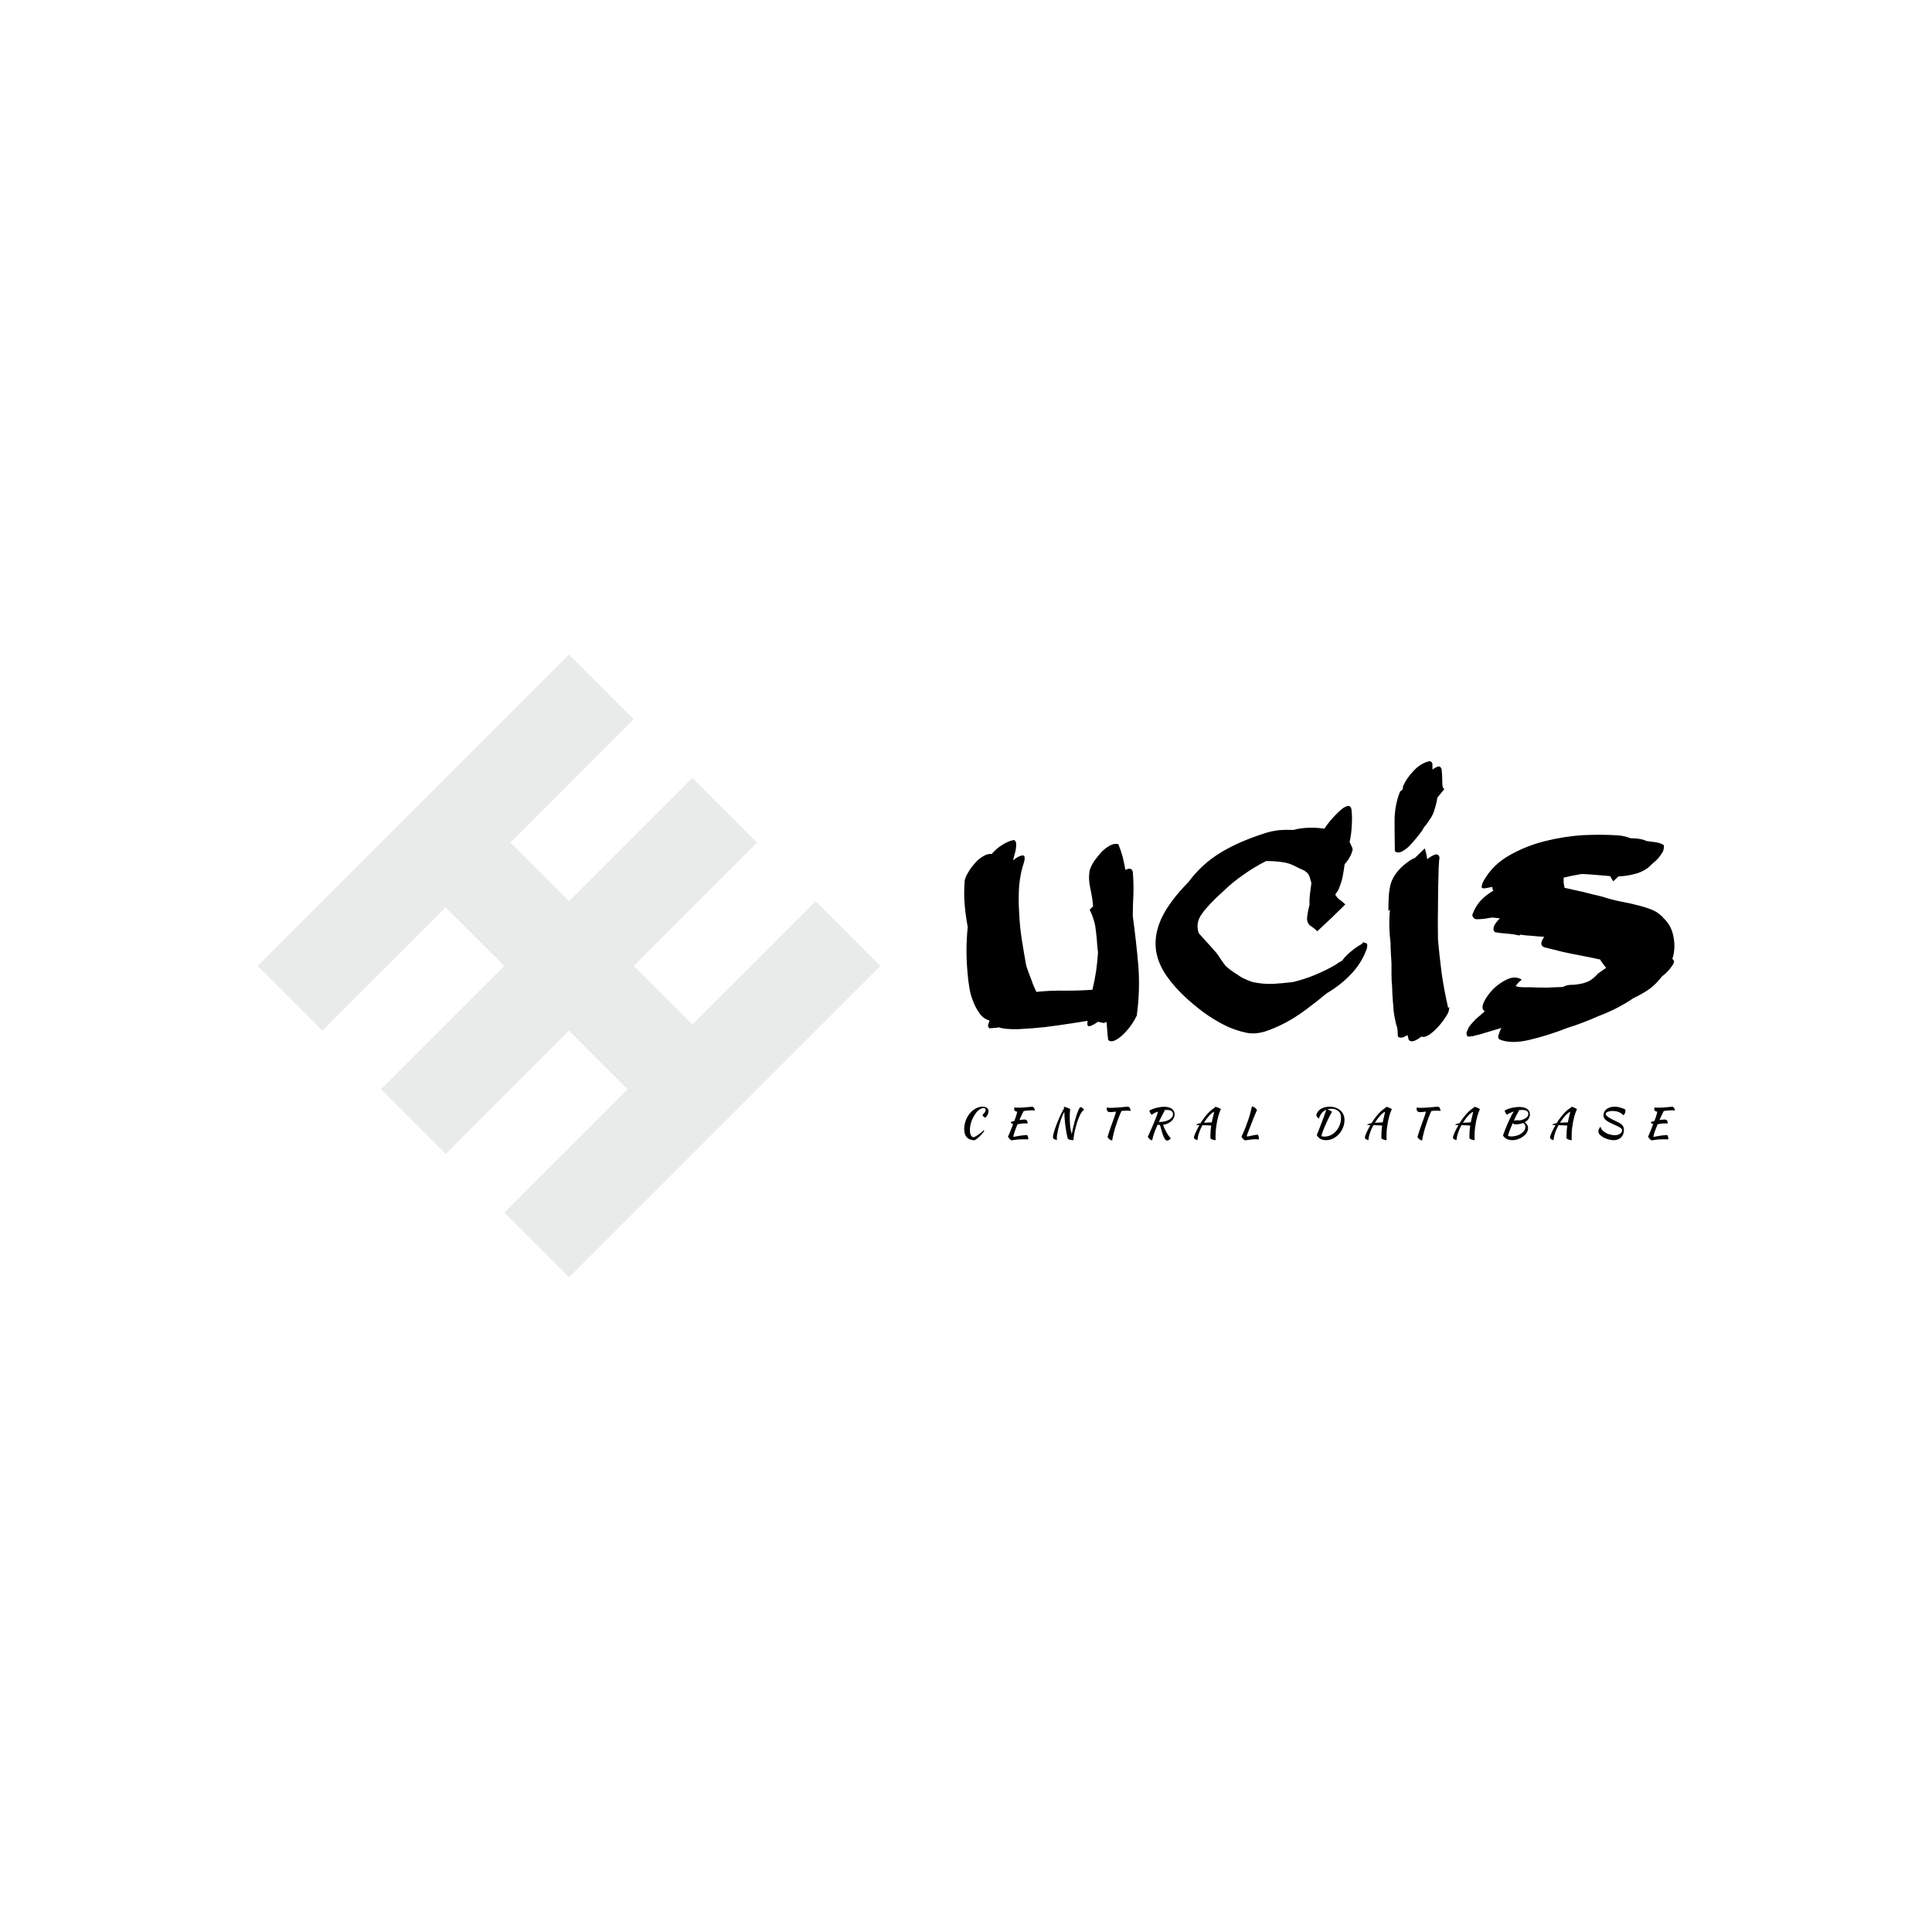 <svg data-v-fde0c5aa="" xmlns="http://www.w3.org/2000/svg" viewBox="0 0 300 300" class="iconLeftSlogan"><!----><defs data-v-fde0c5aa=""><!----></defs><rect data-v-fde0c5aa="" fill="transparent" x="0" y="0" width="300px" height="300px" class="logo-background-square"></rect><defs data-v-fde0c5aa=""><!----></defs><g data-v-fde0c5aa="" id="8de02a13-db79-4bb6-832b-48c35b73fb9e" fill="#000000" transform="matrix(4.782,0,0,4.782,147.591,109.12)"><path d="M4.52 6.72L4.63 6.61L4.63 6.61Q4.61 6.34 4.54 6.03L4.54 6.03L4.54 6.03Q4.47 5.71 4.52 5.45L4.52 5.45L4.52 5.42L4.54 5.40L4.54 5.40Q4.54 5.38 4.55 5.36L4.55 5.36L4.55 5.36Q4.59 5.25 4.69 5.11L4.69 5.11L4.69 5.11Q4.79 4.97 4.91 4.84L4.91 4.84L4.91 4.84Q5.03 4.72 5.17 4.64L5.17 4.64L5.17 4.64Q5.31 4.56 5.45 4.59L5.45 4.59L5.45 4.59Q5.53 4.79 5.59 5.00L5.59 5.00L5.59 5.00Q5.64 5.21 5.68 5.43L5.68 5.43L5.68 5.43Q5.75 5.39 5.81 5.39L5.81 5.39L5.81 5.39Q5.88 5.39 5.91 5.46L5.91 5.46L5.92 5.45L5.92 5.45Q5.92 5.46 5.91 5.46L5.91 5.46L5.91 5.46Q5.91 5.46 5.91 5.47L5.91 5.47L5.92 5.49L5.92 5.49Q5.95 5.85 5.94 6.21L5.94 6.21L5.94 6.21Q5.92 6.57 5.92 6.93L5.92 6.93L5.92 6.93Q6.03 7.74 6.10 8.54L6.10 8.54L6.10 8.54Q6.16 9.34 6.05 10.15L6.05 10.15L6.05 10.16L6.05 10.18L6.05 10.18Q6.03 10.18 6.03 10.19L6.03 10.19L6.03 10.19Q5.99 10.29 5.88 10.45L5.88 10.45L5.88 10.45Q5.77 10.61 5.63 10.75L5.63 10.75L5.63 10.75Q5.49 10.89 5.35 10.96L5.35 10.96L5.35 10.96Q5.21 11.03 5.12 10.95L5.12 10.95L5.12 10.95Q5.10 10.79 5.09 10.65L5.09 10.65L5.09 10.65Q5.08 10.51 5.07 10.37L5.07 10.37L5.07 10.37Q5.04 10.37 5.03 10.38L5.03 10.38L5.03 10.38Q5.01 10.39 5.00 10.39L5.00 10.39L4.98 10.40L4.98 10.40Q4.84 10.37 4.79 10.36L4.79 10.36L4.79 10.36Q4.63 10.47 4.53 10.50L4.53 10.50L4.53 10.50Q4.42 10.53 4.45 10.35L4.45 10.35L4.45 10.33L4.45 10.33Q4.33 10.35 3.94 10.41L3.94 10.41L3.94 10.41Q3.56 10.47 3.09 10.53L3.09 10.53L3.09 10.53Q2.63 10.58 2.20 10.60L2.20 10.60L2.20 10.60Q1.76 10.61 1.57 10.54L1.57 10.54L1.57 10.54Q1.50 10.56 1.41 10.56L1.41 10.56L1.41 10.56Q1.33 10.57 1.26 10.57L1.26 10.57L1.26 10.57Q1.20 10.51 1.23 10.43L1.23 10.43L1.23 10.43Q1.25 10.40 1.25 10.37L1.25 10.37L1.25 10.37Q1.26 10.35 1.27 10.32L1.27 10.32L1.27 10.32Q1.06 10.26 0.94 10.08L0.94 10.08L0.94 10.08Q0.81 9.90 0.73 9.68L0.73 9.68L0.73 9.68Q0.64 9.46 0.61 9.23L0.61 9.23L0.61 9.23Q0.57 9.00 0.56 8.83L0.56 8.83L0.56 8.83Q0.48 8.06 0.56 7.28L0.56 7.28L0.56 7.28Q0.49 6.92 0.46 6.55L0.46 6.55L0.46 6.55Q0.43 6.19 0.46 5.80L0.46 5.80L0.46 5.78L0.46 5.78Q0.46 5.75 0.47 5.74L0.47 5.74L0.47 5.74Q0.48 5.73 0.48 5.70L0.48 5.70L0.48 5.70Q0.52 5.59 0.61 5.45L0.61 5.45L0.61 5.45Q0.70 5.31 0.82 5.18L0.82 5.18L0.82 5.18Q0.94 5.05 1.07 4.98L1.07 4.98L1.07 4.98Q1.20 4.90 1.34 4.91L1.34 4.91L1.34 4.91Q1.58 4.63 1.93 4.49L1.93 4.49L1.93 4.49Q2.00 4.47 2.05 4.46L2.05 4.46L2.05 4.46Q2.10 4.45 2.13 4.55L2.13 4.55L2.13 4.55Q2.14 4.68 2.11 4.82L2.11 4.82L2.11 4.82Q2.07 4.97 2.03 5.12L2.03 5.12L2.03 5.12Q2.20 4.98 2.32 4.96L2.32 4.96L2.32 4.96Q2.45 4.93 2.39 5.17L2.39 5.17L2.39 5.17Q2.27 5.52 2.23 5.94L2.23 5.94L2.23 5.94Q2.20 6.37 2.23 6.82L2.23 6.82L2.23 6.82Q2.25 7.28 2.32 7.72L2.32 7.72L2.32 7.72Q2.39 8.16 2.46 8.54L2.46 8.54L2.46 8.54Q2.46 8.54 2.49 8.63L2.49 8.63L2.49 8.63Q2.52 8.72 2.57 8.85L2.57 8.85L2.57 8.85Q2.62 8.97 2.67 9.12L2.67 9.12L2.67 9.12Q2.73 9.27 2.79 9.39L2.79 9.39L2.79 9.39Q3.23 9.34 3.72 9.35L3.72 9.35L3.72 9.35Q4.20 9.35 4.61 9.32L4.61 9.32L4.61 9.32Q4.68 9.02 4.73 8.71L4.73 8.71L4.73 8.71Q4.77 8.41 4.79 8.11L4.79 8.11L4.79 8.11Q4.76 7.88 4.75 7.67L4.75 7.67L4.75 7.67Q4.73 7.45 4.70 7.25L4.70 7.25L4.70 7.25Q4.68 7.13 4.63 6.99L4.63 6.99L4.63 6.99Q4.59 6.86 4.52 6.72L4.52 6.72ZM9.81 9.07L9.81 9.07L9.81 9.07Q10.14 9.14 10.46 9.13L10.46 9.13L10.46 9.13Q10.79 9.11 11.12 9.07L11.12 9.07L11.12 9.07Q11.83 8.90 12.50 8.51L12.50 8.51L12.50 8.51Q12.54 8.48 12.59 8.45L12.59 8.45L12.59 8.45Q12.64 8.41 12.70 8.39L12.70 8.39L12.70 8.39Q12.75 8.33 12.77 8.31L12.77 8.31L12.77 8.31Q12.78 8.29 12.80 8.27L12.80 8.27L12.80 8.27Q12.81 8.26 12.84 8.23L12.84 8.23L12.84 8.23Q12.87 8.20 12.92 8.15L12.92 8.15L12.92 8.15Q12.96 8.11 13.10 8.00L13.10 8.00L13.10 8.00Q13.23 7.90 13.36 7.83L13.36 7.83L13.41 7.77L13.44 7.80L13.44 7.80Q13.57 7.78 13.52 7.98L13.52 7.98L13.52 7.98Q13.36 8.44 13.01 8.81L13.01 8.81L13.01 8.81Q12.67 9.17 12.21 9.44L12.21 9.44L12.21 9.44Q11.90 9.70 11.55 9.96L11.55 9.96L11.55 9.96Q11.20 10.22 10.86 10.40L10.86 10.40L10.86 10.40Q10.51 10.58 10.20 10.68L10.20 10.68L10.20 10.68Q9.88 10.77 9.63 10.72L9.63 10.72L9.63 10.72Q9.23 10.64 8.88 10.46L8.88 10.46L8.88 10.46Q8.53 10.28 8.20 10.04L8.20 10.04L8.20 10.04Q7.50 9.51 7.12 9.01L7.12 9.01L7.12 9.01Q6.73 8.51 6.67 8.01L6.67 8.01L6.67 8.01Q6.61 7.50 6.87 6.96L6.87 6.96L6.87 6.96Q7.13 6.43 7.73 5.82L7.73 5.82L7.73 5.82Q8.15 5.25 8.75 4.88L8.75 4.88L8.75 4.88Q9.35 4.51 10.23 4.23L10.23 4.23L10.23 4.23Q10.42 4.17 10.65 4.14L10.65 4.14L10.65 4.14Q10.89 4.12 11.14 4.13L11.14 4.13L11.14 4.13Q11.35 4.07 11.62 4.06L11.62 4.06L11.62 4.06Q11.89 4.05 12.14 4.09L12.14 4.09L12.14 4.09Q12.21 3.98 12.35 3.81L12.35 3.81L12.35 3.81Q12.49 3.65 12.62 3.53L12.62 3.53L12.62 3.53Q12.75 3.40 12.87 3.36L12.87 3.36L12.87 3.36Q12.99 3.32 13.02 3.46L13.02 3.46L13.02 3.46Q13.05 3.72 13.03 3.99L13.03 3.99L13.03 3.99Q13.02 4.26 12.96 4.52L12.96 4.52L12.96 4.52Q12.99 4.59 13.02 4.65L13.02 4.65L13.02 4.65Q13.05 4.70 13.06 4.77L13.06 4.77L13.06 4.77Q12.99 5.04 12.80 5.24L12.80 5.24L12.80 5.24Q12.77 5.46 12.73 5.67L12.73 5.67L12.73 5.67Q12.68 5.88 12.59 6.09L12.59 6.09L12.50 6.22L12.50 6.24L12.50 6.24Q12.57 6.36 12.66 6.41L12.66 6.41L12.66 6.41Q12.74 6.47 12.82 6.55L12.82 6.55L12.82 6.55Q12.59 6.78 12.37 6.99L12.37 6.99L12.37 6.99Q12.15 7.20 11.91 7.42L11.91 7.42L11.91 7.42Q11.83 7.34 11.73 7.27L11.73 7.27L11.73 7.27Q11.62 7.21 11.59 7.10L11.59 7.10L11.59 7.10Q11.55 6.99 11.66 6.55L11.66 6.55L11.66 6.55Q11.65 6.41 11.67 6.23L11.67 6.23L11.67 6.23Q11.69 6.05 11.72 5.85L11.72 5.85L11.72 5.85Q11.69 5.77 11.67 5.68L11.67 5.68L11.67 5.68Q11.65 5.60 11.59 5.53L11.59 5.53L11.59 5.53Q11.56 5.50 11.54 5.49L11.54 5.49L11.54 5.49Q11.52 5.47 11.49 5.45L11.49 5.45L11.49 5.45Q11.33 5.38 11.17 5.30L11.17 5.30L11.17 5.30Q11.02 5.22 10.86 5.19L10.86 5.19L10.86 5.19Q10.60 5.14 10.25 5.14L10.25 5.14L10.25 5.14Q9.87 5.33 9.52 5.58L9.52 5.58L9.52 5.58Q9.17 5.82 8.88 6.10L8.88 6.10L8.88 6.10Q8.36 6.57 8.16 6.86L8.16 6.86L8.16 6.86Q7.95 7.15 8.06 7.48L8.06 7.48L8.06 7.48Q8.18 7.62 8.32 7.77L8.32 7.77L8.32 7.77Q8.46 7.92 8.64 8.13L8.64 8.13L8.64 8.13Q8.71 8.22 8.77 8.32L8.77 8.32L8.77 8.32Q8.83 8.41 8.92 8.53L8.92 8.53L8.92 8.53Q9.07 8.68 9.32 8.83L9.32 8.83L9.32 8.83Q9.44 8.92 9.56 8.97L9.56 8.97L9.56 8.97Q9.69 9.03 9.81 9.07ZM14.29 7.81L14.29 7.81L14.29 7.81Q14.22 7.25 14.27 6.72L14.27 6.72L14.22 6.76L14.22 6.76Q14.22 6.52 14.23 6.32L14.23 6.32L14.23 6.32Q14.24 6.12 14.28 5.94L14.28 5.94L14.28 5.94Q14.32 5.77 14.42 5.61L14.42 5.61L14.42 5.61Q14.52 5.45 14.71 5.28L14.71 5.28L14.71 5.28Q14.78 5.22 14.88 5.15L14.88 5.15L14.88 5.15Q14.97 5.08 15.08 5.04L15.08 5.04L15.40 4.73L15.40 4.73Q15.43 4.82 15.45 4.91L15.45 4.91L15.45 4.91Q15.47 5.00 15.48 5.08L15.48 5.08L15.48 5.08Q15.62 4.97 15.74 4.93L15.74 4.93L15.74 4.93Q15.85 4.90 15.88 5.03L15.88 5.03L15.88 5.03Q15.86 5.14 15.86 5.24L15.86 5.24L15.86 5.24Q15.85 5.35 15.85 5.46L15.85 5.46L15.85 5.46Q15.83 6.02 15.83 6.58L15.83 6.58L15.83 6.58Q15.82 7.14 15.83 7.70L15.83 7.70L15.83 7.70Q15.88 8.25 15.95 8.79L15.95 8.79L15.95 8.79Q16.03 9.34 16.16 9.91L16.16 9.91L16.16 9.91Q16.17 9.91 16.20 9.88L16.20 9.88L16.20 9.88Q16.20 9.91 16.19 9.95L16.19 9.95L16.19 9.95Q16.18 9.98 16.18 10.01L16.18 10.01L16.18 10.01Q16.16 10.09 16.05 10.25L16.05 10.25L16.05 10.25Q15.95 10.40 15.81 10.55L15.81 10.55L15.81 10.55Q15.67 10.70 15.53 10.79L15.53 10.79L15.53 10.79Q15.39 10.88 15.29 10.84L15.29 10.84L15.29 10.84Q15.18 10.93 15.06 10.98L15.06 10.98L15.06 10.98Q14.95 11.02 14.88 10.95L14.88 10.95L14.88 10.95Q14.87 10.91 14.86 10.87L14.86 10.87L14.86 10.87Q14.85 10.84 14.84 10.79L14.84 10.79L14.84 10.79Q14.63 10.93 14.53 10.84L14.53 10.84L14.53 10.84Q14.52 10.77 14.52 10.68L14.52 10.68L14.52 10.68Q14.52 10.61 14.50 10.53L14.50 10.53L14.50 10.53Q14.46 10.43 14.43 10.25L14.43 10.25L14.43 10.25Q14.39 10.07 14.38 9.86L14.38 9.86L14.38 9.86Q14.36 9.66 14.35 9.48L14.35 9.48L14.35 9.48Q14.34 9.30 14.34 9.21L14.34 9.21L14.34 9.21Q14.32 9.02 14.32 8.83L14.32 8.83L14.32 8.83Q14.32 8.65 14.32 8.46L14.32 8.46L14.32 8.46Q14.31 8.30 14.30 8.13L14.30 8.13L14.30 8.13Q14.29 7.97 14.29 7.81ZM14.60 2.88L14.67 2.83L14.67 2.83Q14.69 2.80 14.69 2.77L14.69 2.77L14.69 2.77Q14.69 2.73 14.70 2.70L14.70 2.70L14.70 2.70Q14.81 2.45 15.04 2.21L15.04 2.21L15.04 2.21Q15.26 1.97 15.54 1.90L15.54 1.90L15.57 1.90L15.57 1.90Q15.64 1.92 15.65 1.99L15.65 1.99L15.65 2.17L15.65 2.17Q15.76 2.09 15.84 2.07L15.84 2.07L15.84 2.07Q15.92 2.06 15.95 2.17L15.95 2.17L15.95 2.17Q15.97 2.39 15.97 2.59L15.97 2.59L15.97 2.59Q15.97 2.79 16.04 2.80L16.04 2.80L15.81 3.08L15.81 3.08Q15.78 3.28 15.72 3.46L15.72 3.46L15.72 3.46Q15.67 3.65 15.55 3.81L15.55 3.81L15.55 3.81Q15.53 3.85 15.48 3.91L15.48 3.91L15.48 3.91Q15.44 3.98 15.37 4.05L15.37 4.05L15.37 4.05Q15.36 4.06 15.36 4.07L15.36 4.07L15.36 4.09L15.34 4.10L15.34 4.10Q15.34 4.12 15.33 4.12L15.33 4.12L15.33 4.12Q15.33 4.12 15.33 4.13L15.33 4.13L15.33 4.13Q15.29 4.19 15.18 4.33L15.18 4.33L15.18 4.33Q15.06 4.48 14.93 4.62L14.93 4.62L14.93 4.62Q14.80 4.76 14.66 4.83L14.66 4.83L14.66 4.83Q14.52 4.90 14.43 4.82L14.43 4.82L14.43 4.82Q14.42 4.34 14.42 3.84L14.42 3.84L14.42 3.84Q14.42 3.33 14.60 2.88L14.60 2.88ZM21.03 8.79L21.29 8.61L21.29 8.61Q21.28 8.60 21.19 8.48L21.19 8.48L21.19 8.48Q21.10 8.36 21.10 8.34L21.10 8.34L21.10 8.34Q20.79 8.27 20.47 8.21L20.47 8.21L20.47 8.21Q20.15 8.15 19.88 8.09L19.88 8.09L19.88 8.09Q19.61 8.02 19.44 7.98L19.44 7.98L19.44 7.98Q19.26 7.94 19.24 7.92L19.24 7.92L19.24 7.92Q19.17 7.87 19.19 7.78L19.19 7.78L19.19 7.78Q19.21 7.70 19.28 7.60L19.28 7.60L19.28 7.60Q19.08 7.59 18.89 7.57L18.89 7.57L18.89 7.57Q18.69 7.56 18.49 7.53L18.49 7.53L18.48 7.56L18.48 7.56Q18.42 7.55 18.38 7.54L18.38 7.54L18.38 7.54Q18.34 7.53 18.28 7.52L18.28 7.52L18.28 7.52Q18.13 7.50 17.98 7.49L17.98 7.49L17.98 7.49Q17.84 7.48 17.68 7.45L17.68 7.45L17.68 7.45Q17.60 7.38 17.65 7.25L17.65 7.25L17.65 7.25Q17.71 7.13 17.84 7L17.84 7L17.84 7Q17.74 6.99 17.65 6.98L17.65 6.98L17.65 6.98Q17.57 6.97 17.49 6.99L17.49 6.99L17.49 6.99Q17.30 7.03 17.08 7.03L17.08 7.03L17.08 7.03Q17.05 7.03 17.02 7.01L17.02 7.01L17.02 7.01Q16.98 6.99 17.00 7L17.00 7L17.00 7Q16.93 6.93 16.95 6.87L16.95 6.87L16.95 6.87Q16.98 6.80 17.01 6.73L17.01 6.73L17.01 6.73Q17.12 6.51 17.28 6.36L17.28 6.36L17.28 6.36Q17.43 6.22 17.63 6.10L17.63 6.10L17.63 6.10Q17.58 6.03 17.60 5.98L17.60 5.98L17.39 6.02L17.39 6.02Q17.23 6.05 17.25 5.96L17.25 5.96L17.25 5.96Q17.26 5.88 17.32 5.77L17.32 5.77L17.32 5.77Q17.61 5.26 18.14 4.96L18.14 4.96L18.14 4.96Q18.66 4.66 19.28 4.50L19.28 4.50L19.28 4.50Q19.91 4.34 20.54 4.30L20.54 4.30L20.54 4.30Q21.18 4.27 21.71 4.31L21.71 4.31L21.71 4.31Q21.91 4.33 22.08 4.40L22.08 4.40L22.08 4.40Q22.23 4.40 22.36 4.42L22.36 4.42L22.36 4.42Q22.50 4.44 22.60 4.49L22.60 4.49L22.60 4.49Q22.75 4.51 22.90 4.53L22.90 4.53L22.90 4.53Q23.04 4.55 23.16 4.62L23.16 4.62L23.16 4.62Q23.18 4.73 23.13 4.84L23.13 4.84L23.13 4.84Q23.07 4.94 22.99 5.04L22.99 5.04L22.99 5.04Q22.90 5.14 22.81 5.21L22.81 5.21L22.81 5.21Q22.72 5.29 22.65 5.36L22.65 5.36L22.65 5.36Q22.43 5.52 22.18 5.57L22.18 5.57L22.18 5.57Q21.94 5.63 21.69 5.64L21.69 5.64L21.52 5.80L21.52 5.80Q21.48 5.74 21.42 5.63L21.42 5.63L21.42 5.63Q21.18 5.61 20.95 5.59L20.95 5.59L20.95 5.59Q20.72 5.57 20.50 5.56L20.50 5.56L20.50 5.56Q20.19 5.61 19.91 5.68L19.91 5.68L19.91 5.68Q19.91 5.77 19.91 5.84L19.91 5.84L19.91 5.84Q19.92 5.92 19.94 6.01L19.94 6.01L19.94 6.01Q20.26 6.08 20.57 6.15L20.57 6.15L20.57 6.15Q20.87 6.23 21.14 6.29L21.14 6.29L21.14 6.29Q21.48 6.40 21.79 6.46L21.79 6.46L21.79 6.46Q22.11 6.52 22.37 6.59L22.37 6.59L22.37 6.59Q22.64 6.66 22.84 6.75L22.84 6.75L22.84 6.75Q23.04 6.85 23.17 7.01L23.17 7.01L23.17 7.01Q23.42 7.25 23.48 7.62L23.48 7.62L23.48 7.62Q23.55 7.98 23.44 8.32L23.44 8.32L23.44 8.32Q23.55 8.39 23.42 8.56L23.42 8.56L23.42 8.56Q23.30 8.74 23.10 8.89L23.10 8.89L23.10 8.89Q22.92 9.13 22.69 9.30L22.69 9.30L22.69 9.30Q22.46 9.46 22.18 9.59L22.18 9.59L22.18 9.59Q21.67 9.94 21.03 10.18L21.03 10.18L21.03 10.18Q20.54 10.40 20.03 10.56L20.03 10.56L20.03 10.56Q19.39 10.81 18.79 10.95L18.79 10.95L18.79 10.95Q18.19 11.09 17.82 10.93L17.82 10.93L17.82 10.93Q17.77 10.88 17.79 10.81L17.79 10.81L17.79 10.81Q17.84 10.64 17.89 10.56L17.89 10.56L17.89 10.56Q17.65 10.63 17.42 10.70L17.42 10.70L17.42 10.70Q17.18 10.78 17.01 10.81L17.01 10.81L17.01 10.81Q16.94 10.85 16.94 10.82L16.94 10.82L16.94 10.82Q16.90 10.84 16.86 10.84L16.86 10.84L16.86 10.84Q16.83 10.84 16.80 10.84L16.80 10.84L16.80 10.84Q16.74 10.78 16.76 10.70L16.76 10.70L16.76 10.70Q16.79 10.63 16.83 10.54L16.83 10.54L16.83 10.54Q16.88 10.46 16.95 10.39L16.95 10.39L16.95 10.39Q17.01 10.32 17.05 10.28L17.05 10.28L17.35 10.02L17.35 10.02Q17.22 9.94 17.32 9.72L17.32 9.72L17.32 9.72Q17.42 9.51 17.62 9.30L17.62 9.30L17.62 9.30Q17.82 9.10 18.08 8.98L18.08 8.98L18.08 8.98Q18.34 8.86 18.55 8.99L18.55 8.99L18.55 8.99Q18.49 9.04 18.44 9.09L18.44 9.09L18.44 9.09Q18.40 9.14 18.35 9.20L18.35 9.20L18.35 9.20Q18.47 9.24 18.61 9.24L18.61 9.24L18.61 9.24Q18.76 9.24 18.86 9.24L18.86 9.24L18.86 9.24Q19.11 9.25 19.37 9.25L19.37 9.25L19.37 9.25Q19.63 9.24 19.88 9.23L19.88 9.23L19.88 9.23Q20.02 9.16 20.16 9.16L20.16 9.16L20.16 9.16Q20.30 9.16 20.44 9.13L20.44 9.13L20.44 9.13Q20.58 9.11 20.73 9.04L20.73 9.04L20.73 9.04Q20.87 8.97 21.03 8.79L21.03 8.79Z"></path></g><defs data-v-fde0c5aa=""><!----></defs><g data-v-fde0c5aa="" id="bd497aba-32af-46f4-86d9-acd9284c88c9" stroke="none" fill="#E8EBE9" transform="matrix(3.022,0,0,3.022,40,101.64)"><path d="M9.663 12.988L12.675 16l-6.338 6.337 3.326 3.326L16 19.325l3.012 3.012-6.337 6.338L16 32l6.337-6.337 3.326-3.326L32 16l-3.325-3.325-6.338 6.337L19.325 16l6.338-6.337-3.326-3.326L16 12.675l-3.012-3.012 6.337-6.338L16 0 9.663 6.337 6.337 9.663 0 16l3.325 3.325z"></path></g><defs data-v-fde0c5aa=""><!----></defs><g data-v-fde0c5aa="" id="cf6d9394-aa93-4da1-bc4f-0640c768531b" fill="#000000" transform="matrix(0.456,0,0,0.456,148.813,169.639)"><path d="M1.99 12.43L1.99 12.43L1.99 12.43Q1.99 11.45 2.22 10.51L2.22 10.51L2.22 10.51Q2.45 9.56 2.87 8.71L2.87 8.71L2.87 8.71Q3.29 7.87 3.87 7.16L3.87 7.16L3.87 7.16Q4.45 6.45 5.15 5.94L5.15 5.94L5.15 5.94Q5.84 5.42 6.62 5.13L6.62 5.13L6.62 5.13Q7.41 4.84 8.23 4.84L8.23 4.84L8.23 4.84Q9.20 4.84 9.74 5.25L9.74 5.25L9.74 5.25Q10.28 5.66 10.28 6.38L10.28 6.38L10.28 6.38Q10.28 6.66 10.20 6.96L10.20 6.96L10.20 6.96Q10.12 7.25 9.97 7.54L9.97 7.54L9.97 7.54Q9.83 7.83 9.63 8.09L9.63 8.09L9.63 8.09Q9.44 8.36 9.20 8.55L9.20 8.55L9.20 8.55Q8.83 8.50 8.57 8.22L8.57 8.22L8.57 8.22Q8.30 7.95 8.23 7.59L8.23 7.59L8.23 7.59Q8.72 7.18 9.01 6.74L9.01 6.74L9.01 6.74Q9.30 6.30 9.30 5.94L9.30 5.94L9.30 5.94Q9.30 5.32 8.53 5.32L8.53 5.32L8.53 5.32Q8.20 5.32 7.86 5.45L7.86 5.45L7.86 5.45Q7.52 5.59 7.17 5.82L7.17 5.82L7.17 5.82Q6.82 6.06 6.49 6.40L6.49 6.40L6.49 6.40Q6.16 6.73 5.88 7.14L5.88 7.14L5.88 7.14Q3.93 9.94 3.93 12.87L3.93 12.87L3.93 12.87Q3.93 13.90 4.26 14.53L4.26 14.53L4.26 14.53Q4.58 15.16 5.11 15.27L5.11 15.27L5.11 15.27Q5.71 15.13 6.64 14.50L6.64 14.50L6.64 14.50Q7.56 13.87 8.65 12.87L8.65 12.87L8.65 12.87Q8.79 13.01 8.82 13.16L8.82 13.16L8.82 13.16Q8.41 13.69 7.98 14.18L7.98 14.18L7.98 14.18Q7.55 14.67 7.12 15.08L7.12 15.08L7.12 15.08Q6.69 15.48 6.28 15.79L6.28 15.79L6.28 15.79Q5.87 16.10 5.52 16.27L5.52 16.27L5.52 16.27Q3.78 16.24 2.88 15.27L2.88 15.27L2.88 15.27Q1.99 14.31 1.99 12.43ZM22.58 9.21L22.58 9.21L22.58 9.21Q23.04 9.21 23.30 9.46L23.30 9.46L23.30 9.46Q23.56 9.72 23.56 10.16L23.56 10.16L23.56 10.16Q23.56 10.28 23.54 10.39L23.54 10.39L23.54 10.39Q23.52 10.51 23.49 10.60L23.49 10.60L23.49 10.60Q23.31 10.57 23.09 10.55L23.09 10.55L23.09 10.55Q22.86 10.53 22.55 10.53L22.55 10.53L22.55 10.53Q21.95 10.53 21.34 10.63L21.34 10.63L21.34 10.63Q20.72 10.74 20.16 10.81L20.16 10.81L20.16 10.81Q19.84 11.55 19.57 12.24L19.57 12.24L19.57 12.24Q19.31 12.94 19.12 13.51L19.12 13.51L19.12 13.51Q18.93 14.08 18.82 14.50L18.82 14.50L18.82 14.50Q18.72 14.92 18.70 15.13L18.70 15.13L18.70 15.13Q19.84 14.90 20.99 14.73L20.99 14.73L20.99 14.73Q22.15 14.56 23.42 14.48L23.42 14.48L23.42 14.48Q23.58 14.71 23.68 14.99L23.68 14.99L23.68 14.99Q23.79 15.27 23.79 15.60L23.79 15.60L23.79 15.60Q23.79 15.68 23.79 15.78L23.79 15.78L23.79 15.78Q23.79 15.88 23.76 15.97L23.76 15.97L23.76 15.97Q23.37 15.96 22.93 15.95L22.93 15.95L22.93 15.95Q22.50 15.95 21.80 15.95L21.80 15.95L21.80 15.95Q21.34 15.95 20.92 15.97L20.92 15.97L20.92 15.97Q20.51 15.99 20.09 16.03L20.09 16.03L20.09 16.03Q19.67 16.07 19.20 16.14L19.20 16.14L19.20 16.14Q18.73 16.21 18.14 16.31L18.14 16.31L18.14 16.31Q17.50 16.06 16.90 15.08L16.90 15.08L16.90 15.08Q17.14 14.57 17.56 13.54L17.56 13.54L17.56 13.54Q17.99 12.52 18.65 10.79L18.65 10.79L18.65 10.79Q18.02 10.60 17.82 10.09L17.82 10.09L17.82 10.09Q17.89 10.02 18.23 9.92L18.23 9.92L18.23 9.92Q18.56 9.81 19.05 9.70L19.05 9.70L19.05 9.70Q19.26 9.16 19.41 8.75L19.41 8.75L19.41 8.75Q19.56 8.34 19.67 7.99L19.67 7.99L19.67 7.99Q19.78 7.63 19.87 7.29L19.87 7.29L19.87 7.29Q19.96 6.94 20.05 6.54L20.05 6.54L20.05 6.54Q19.56 6.51 19.28 6.27L19.28 6.27L19.28 6.27Q19.00 6.02 19.00 5.63L19.00 5.63L19.00 5.63Q19.00 5.52 19.03 5.36L19.03 5.36L19.03 5.36Q19.07 5.21 19.11 5.10L19.11 5.10L19.11 5.10Q19.39 5.14 19.65 5.15L19.65 5.15L19.65 5.15Q19.91 5.17 20.33 5.17L20.33 5.17L20.33 5.17Q21.21 5.17 21.98 5.12L21.98 5.12L21.98 5.12Q22.75 5.07 23.37 5.01L23.37 5.01L23.37 5.01Q24.00 4.96 24.44 4.91L24.44 4.91L24.44 4.91Q24.89 4.86 25.13 4.86L25.13 4.86L25.13 4.86Q25.45 4.86 25.70 5.19L25.70 5.19L25.70 5.19Q25.96 5.53 26.08 6.15L26.08 6.15L26.08 6.15Q25.65 6.10 25.38 6.09L25.38 6.09L25.38 6.09Q25.10 6.08 24.89 6.08L24.89 6.08L24.89 6.08Q24.12 6.08 23.48 6.15L23.48 6.15L23.48 6.15Q22.85 6.23 22.26 6.31L22.26 6.31L22.26 6.31Q22.18 6.44 22.07 6.64L22.07 6.64L22.07 6.64Q21.97 6.83 21.80 7.18L21.80 7.18L21.80 7.18Q21.63 7.53 21.38 8.06L21.38 8.06L21.38 8.06Q21.14 8.60 20.79 9.39L20.79 9.39L20.79 9.39Q21.32 9.31 21.79 9.26L21.79 9.26L21.79 9.26Q22.26 9.21 22.58 9.21ZM33.57 16.24L33.57 16.24L33.57 16.24Q32.77 16.00 32.49 15.79L32.49 15.79L32.49 15.79Q32.21 15.57 32.21 15.19L32.21 15.19L32.21 15.19Q32.21 14.77 32.41 14.01L32.41 14.01L32.41 14.01Q32.61 13.24 32.92 12.31L32.92 12.31L32.92 12.31Q33.24 11.37 33.64 10.35L33.64 10.35L33.64 10.35Q34.05 9.32 34.47 8.39L34.47 8.39L34.47 8.39Q34.89 7.45 35.29 6.67L35.29 6.67L35.29 6.67Q35.69 5.89 35.99 5.46L35.99 5.46L35.90 4.87L35.90 4.87Q36.09 4.87 36.44 4.97L36.44 4.97L36.44 4.97Q36.79 5.07 37.15 5.21L37.15 5.21L37.15 5.21Q37.51 5.35 37.78 5.49L37.78 5.49L37.78 5.49Q38.05 5.64 38.08 5.74L38.08 5.74L38.08 5.74Q38.01 6.08 37.97 6.76L37.97 6.76L37.97 6.76Q37.93 7.43 37.93 8.20L37.93 8.20L37.93 8.20Q37.93 9.73 38.05 11.19L38.05 11.19L38.05 11.19Q38.16 12.66 38.60 14.17L38.60 14.17L38.60 14.17Q38.82 13.05 39.08 11.94L39.08 11.94L39.08 11.94Q39.34 10.82 39.62 9.81L39.62 9.81L39.62 9.81Q39.90 8.79 40.18 7.92L40.18 7.92L40.18 7.92Q40.46 7.06 40.72 6.40L40.72 6.40L40.72 6.40Q40.98 5.75 41.20 5.38L41.20 5.38L41.20 5.38Q41.43 5.01 41.61 4.98L41.61 4.98L41.61 4.98Q41.76 5.01 41.94 5.10L41.94 5.10L41.94 5.10Q42.13 5.19 42.29 5.32L42.29 5.32L42.29 5.32Q42.46 5.45 42.60 5.60L42.60 5.60L42.60 5.60Q42.74 5.75 42.83 5.91L42.83 5.91L42.83 5.91Q42.38 6.09 41.94 6.76L41.94 6.76L41.94 6.76Q41.50 7.43 41.10 8.39L41.10 8.39L41.10 8.39Q40.70 9.35 40.35 10.47L40.35 10.47L40.35 10.47Q40.01 11.59 39.75 12.68L39.75 12.68L39.75 12.68Q39.49 13.76 39.35 14.69L39.35 14.69L39.35 14.69Q39.20 15.61 39.19 16.17L39.19 16.17L39.19 16.17Q39.19 16.20 39.20 16.21L39.20 16.21L39.20 16.21Q39.16 16.23 39.11 16.23L39.11 16.23L39.11 16.23Q39.06 16.23 39.02 16.23L39.02 16.23L39.02 16.23Q38.37 16.23 37.88 16.07L37.88 16.07L37.88 16.07Q37.38 15.90 37.23 15.61L37.23 15.61L37.23 15.61Q36.93 14.43 36.74 13.34L36.74 13.34L36.74 13.34Q36.54 12.25 36.41 11.16L36.41 11.16L36.41 11.16Q36.27 10.07 36.20 8.95L36.20 8.95L36.20 8.95Q36.12 7.84 36.08 6.62L36.08 6.62L36.08 6.62Q35.81 7.04 35.52 7.72L35.52 7.72L35.52 7.72Q35.22 8.40 34.94 9.21L34.94 9.21L34.94 9.21Q34.66 10.02 34.41 10.92L34.41 10.92L34.41 10.92Q34.15 11.82 33.95 12.67L33.95 12.67L33.95 12.67Q33.75 13.52 33.64 14.29L33.64 14.29L33.64 14.29Q33.53 15.05 33.53 15.61L33.53 15.61L33.53 15.61Q33.53 15.90 33.54 16.03L33.54 16.03L33.54 16.03Q33.54 16.16 33.57 16.24ZM51.66 6.69L51.66 6.69L51.66 6.69Q51.10 6.69 50.80 6.38L50.80 6.38L50.80 6.38Q50.50 6.06 50.50 5.61L50.50 5.61L50.50 5.61Q50.50 5.50 50.53 5.35L50.53 5.35L50.53 5.35Q50.57 5.19 50.62 5.08L50.62 5.08L50.62 5.08Q50.81 5.17 51.16 5.20L51.16 5.20L51.16 5.20Q51.52 5.24 52.00 5.24L52.00 5.24L52.00 5.24Q52.71 5.24 53.61 5.17L53.61 5.17L53.61 5.17Q54.52 5.11 55.34 5.04L55.34 5.04L55.34 5.04Q56.17 4.97 56.80 4.91L56.80 4.91L56.80 4.91Q57.43 4.84 57.61 4.84L57.61 4.84L57.61 4.84Q58.13 4.84 58.36 5.23L58.36 5.23L58.36 5.23Q58.59 5.61 58.70 6.26L58.70 6.26L58.70 6.26Q58.34 6.23 57.98 6.21L57.98 6.21L57.98 6.21Q57.62 6.19 57.37 6.19L57.37 6.19L57.37 6.19Q56.92 6.19 56.47 6.22L56.47 6.22L56.47 6.22Q56.01 6.24 55.55 6.30L55.55 6.30L55.55 6.30Q55.36 6.71 55.12 7.26L55.12 7.26L55.12 7.26Q54.88 7.81 54.65 8.41L54.65 8.41L54.65 8.41Q54.42 9.02 54.21 9.61L54.21 9.61L54.21 9.61Q54.00 10.21 53.84 10.68L53.84 10.68L53.84 10.68Q53.54 11.61 53.30 12.39L53.30 12.39L53.30 12.39Q53.07 13.17 52.90 13.85L52.90 13.85L52.90 13.85Q52.72 14.53 52.60 15.15L52.60 15.15L52.60 15.15Q52.47 15.76 52.37 16.35L52.37 16.35L52.37 16.35Q51.44 16.21 50.81 15.18L50.81 15.18L50.81 15.18Q50.92 14.74 51.08 14.23L51.08 14.23L51.08 14.23Q51.24 13.72 51.46 13.07L51.46 13.07L51.46 13.07Q51.67 12.42 51.97 11.59L51.97 11.59L51.97 11.59Q52.26 10.77 52.64 9.72L52.64 9.72L52.64 9.72Q52.78 9.32 52.93 8.90L52.93 8.90L52.93 8.90Q53.09 8.47 53.23 8.05L53.23 8.05L53.23 8.05Q53.38 7.63 53.50 7.24L53.50 7.24L53.50 7.24Q53.62 6.85 53.70 6.52L53.70 6.52L53.70 6.52Q53.12 6.59 52.59 6.64L52.59 6.64L52.59 6.64Q52.07 6.69 51.66 6.69ZM73.64 7.46L73.64 7.46L73.64 7.46Q73.64 8.13 73.34 8.73L73.34 8.73L73.34 8.73Q73.04 9.32 72.51 9.79L72.51 9.79L72.51 9.79Q71.97 10.26 71.26 10.58L71.26 10.58L71.26 10.58Q70.55 10.91 69.71 11.02L69.71 11.02L69.71 11.02Q69.92 11.65 70.22 12.31L70.22 12.31L70.22 12.31Q70.52 12.98 70.87 13.59L70.87 13.59L70.87 13.59Q71.22 14.21 71.60 14.73L71.60 14.73L71.60 14.73Q71.97 15.25 72.34 15.58L72.34 15.58L72.34 15.58Q72.27 15.72 72.13 15.86L72.13 15.86L72.13 15.86Q72.00 16.00 71.83 16.12L71.83 16.12L71.83 16.12Q71.65 16.24 71.46 16.32L71.46 16.32L71.46 16.32Q71.27 16.39 71.11 16.39L71.11 16.39L71.11 16.39Q70.80 16.39 70.52 16.10L70.52 16.10L70.52 16.10Q70.24 15.81 69.95 15.17L69.95 15.17L69.95 15.17Q69.66 14.53 69.35 13.52L69.35 13.52L69.35 13.52Q69.03 12.50 68.66 11.07L68.66 11.07L68.66 11.07Q68.50 11.07 68.35 11.07L68.35 11.07L68.35 11.07Q68.19 11.07 68.11 11.05L68.11 11.05L68.11 11.05Q68.01 10.99 67.90 10.85L67.90 10.85L67.90 10.85Q67.52 11.66 67.23 12.38L67.23 12.38L67.23 12.38Q66.93 13.09 66.70 13.76L66.70 13.76L66.70 13.76Q66.47 14.42 66.30 15.04L66.30 15.04L66.30 15.04Q66.12 15.67 66.00 16.31L66.00 16.31L66.00 16.31Q65.52 16.20 65.17 15.90L65.17 15.90L65.17 15.90Q64.82 15.61 64.51 15.08L64.51 15.08L64.51 15.08Q64.57 14.95 64.63 14.83L64.63 14.83L64.63 14.83Q64.69 14.71 64.79 14.50L64.79 14.50L64.79 14.50Q64.89 14.28 65.04 13.94L65.04 13.94L65.04 13.94Q65.18 13.61 65.43 13.05L65.43 13.05L65.43 13.05Q65.67 12.49 66.02 11.68L66.02 11.68L66.02 11.68Q66.36 10.86 66.85 9.70L66.85 9.70L66.85 9.70Q67.07 9.18 67.23 8.79L67.23 8.79L67.23 8.79Q67.40 8.40 67.52 8.04L67.52 8.04L67.52 8.04Q67.65 7.69 67.75 7.33L67.75 7.33L67.75 7.33Q67.86 6.97 67.97 6.51L67.97 6.51L67.97 6.51Q67.33 6.73 66.77 7.01L66.77 7.01L66.77 7.01Q66.22 7.28 65.86 7.59L65.86 7.59L65.86 7.59Q65.73 7.50 65.60 7.34L65.60 7.34L65.60 7.34Q65.46 7.17 65.35 6.96L65.35 6.96L65.35 6.96Q65.24 6.76 65.16 6.55L65.16 6.55L65.16 6.55Q65.07 6.34 65.06 6.17L65.06 6.17L65.06 6.17Q65.48 5.89 66.09 5.66L66.09 5.66L66.09 5.66Q66.70 5.42 67.38 5.24L67.38 5.24L67.38 5.24Q68.07 5.07 68.78 4.97L68.78 4.97L68.78 4.97Q69.50 4.87 70.11 4.87L70.11 4.87L70.11 4.87Q71.79 4.87 72.72 5.56L72.72 5.56L72.72 5.56Q73.64 6.26 73.64 7.46ZM70.06 6.02L70.22 6.29L70.22 6.29Q70.13 6.41 69.92 6.79L69.92 6.79L69.92 6.79Q69.71 7.17 69.43 7.69L69.43 7.69L69.43 7.69Q69.16 8.22 68.86 8.83L68.86 8.83L68.86 8.83Q68.56 9.45 68.28 10.05L68.28 10.05L68.28 10.05Q69.33 10.05 70.21 9.86L70.21 9.86L70.21 9.86Q71.09 9.66 71.74 9.30L71.74 9.30L71.74 9.30Q72.38 8.95 72.74 8.46L72.74 8.46L72.74 8.46Q73.09 7.98 73.09 7.39L73.09 7.39L73.09 7.39Q73.09 6.69 72.59 6.32L72.59 6.32L72.59 6.32Q72.09 5.95 71.04 5.95L71.04 5.95L71.04 5.95Q70.80 5.95 70.56 5.97L70.56 5.97L70.56 5.97Q70.32 5.99 70.06 6.02L70.06 6.02ZM81.42 16.24L81.42 16.24L81.42 16.24Q80.75 16.04 80.49 15.85L80.49 15.85L80.49 15.85Q80.23 15.65 80.23 15.36L80.23 15.36L80.23 15.36Q80.23 15.13 80.36 14.73L80.36 14.73L80.36 14.73Q80.49 14.32 80.73 13.77L80.73 13.77L80.73 13.77Q80.98 13.22 81.32 12.54L81.32 12.54L81.32 12.54Q81.66 11.87 82.10 11.10L82.10 11.10L82.10 11.10Q81.73 11.09 81.44 11.08L81.44 11.08L81.44 11.08Q81.16 11.07 80.98 11.07L80.98 11.07L80.98 11.07Q81.06 10.86 81.45 10.71L81.45 10.71L81.45 10.71Q81.84 10.56 82.49 10.44L82.49 10.44L82.49 10.44Q83.03 9.53 83.66 8.71L83.66 8.71L83.66 8.71Q84.28 7.88 84.91 7.19L84.91 7.19L84.91 7.19Q85.54 6.50 86.17 5.97L86.17 5.97L86.17 5.97Q86.80 5.45 87.37 5.14L87.37 5.14L87.37 5.14Q87.39 5.04 87.39 4.97L87.39 4.97L87.39 4.97Q87.40 4.90 87.40 4.87L87.40 4.87L87.40 4.87Q87.60 4.87 87.93 4.97L87.93 4.97L87.93 4.97Q88.26 5.07 88.57 5.21L88.57 5.21L88.57 5.21Q88.89 5.35 89.13 5.49L89.13 5.49L89.13 5.49Q89.38 5.64 89.40 5.74L89.40 5.74L89.40 5.74Q88.94 6.55 88.49 8.17L88.49 8.17L88.49 8.17Q88.05 9.79 87.75 12.04L87.75 12.04L87.75 12.04Q87.68 12.60 87.63 13.31L87.63 13.31L87.63 13.31Q87.58 14.03 87.58 14.91L87.58 14.91L87.58 14.91Q87.58 15.22 87.58 15.54L87.58 15.54L87.58 15.54Q87.58 15.86 87.61 16.21L87.61 16.21L87.61 16.21Q87.58 16.23 87.56 16.23L87.56 16.23L87.56 16.23Q87.53 16.23 87.44 16.23L87.44 16.23L87.44 16.23Q87.25 16.23 86.99 16.16L86.99 16.16L86.99 16.16Q86.73 16.10 86.48 16.01L86.48 16.01L86.48 16.01Q86.24 15.92 86.06 15.81L86.06 15.81L86.06 15.81Q85.89 15.69 85.85 15.61L85.85 15.61L85.85 15.61Q85.83 15.43 85.83 15.25L85.83 15.25L85.83 15.25Q85.83 15.08 85.83 14.88L85.83 14.88L85.83 14.88Q85.83 14.01 85.90 13.12L85.90 13.12L85.90 13.12Q85.96 12.22 86.11 11.27L86.11 11.27L86.11 11.27Q85.92 11.26 85.60 11.23L85.60 11.23L85.60 11.23Q85.27 11.21 84.88 11.20L84.88 11.20L84.88 11.20Q84.48 11.19 84.02 11.16L84.02 11.16L84.02 11.16Q83.57 11.14 83.13 11.13L83.13 11.13L83.13 11.13Q82.80 11.76 82.50 12.38L82.50 12.38L82.50 12.38Q82.21 13.01 82.00 13.64L82.00 13.64L82.00 13.64Q81.76 14.31 81.61 14.98L81.61 14.98L81.61 14.98Q81.47 15.65 81.42 16.24ZM86.83 7.83L86.83 7.83L86.83 7.83Q86.88 7.63 86.96 7.29L86.96 7.29L86.96 7.29Q87.04 6.94 87.11 6.57L87.11 6.57L87.11 6.57Q86.76 6.69 86.33 7.03L86.33 7.03L86.33 7.03Q85.90 7.36 85.45 7.86L85.45 7.86L85.45 7.86Q84.99 8.36 84.52 8.98L84.52 8.98L84.52 8.98Q84.06 9.60 83.62 10.30L83.62 10.30L83.62 10.30Q84.80 10.21 86.30 10.18L86.30 10.18L86.30 10.18Q86.41 9.59 86.54 9.01L86.54 9.01L86.54 9.01Q86.67 8.43 86.83 7.83ZM101.99 14.38L101.99 14.38L101.99 14.38Q102.34 14.98 102.34 15.54L102.34 15.54L102.34 15.54Q102.34 15.67 102.32 15.77L102.32 15.77L102.32 15.77Q102.30 15.88 102.27 15.99L102.27 15.99L102.27 15.99Q102.03 15.96 101.77 15.95L101.77 15.95L101.77 15.95Q101.51 15.93 101.23 15.93L101.23 15.93L101.23 15.93Q100.90 15.93 100.55 15.95L100.55 15.95L100.55 15.95Q100.21 15.97 99.79 16.02L99.79 16.02L99.79 16.02Q99.37 16.06 98.85 16.13L98.85 16.13L98.85 16.13Q98.34 16.20 97.65 16.31L97.65 16.31L97.65 16.31Q97.33 16.20 97.01 15.87L97.01 15.87L97.01 15.87Q96.68 15.54 96.40 15.08L96.40 15.08L96.40 15.08Q96.54 14.77 96.75 14.31L96.75 14.31L96.75 14.31Q96.96 13.86 97.24 13.21L97.24 13.21L97.24 13.21Q97.52 12.56 97.87 11.68L97.87 11.68L97.87 11.68Q98.21 10.81 98.60 9.66L98.60 9.66L98.60 9.66Q98.85 8.90 99.04 8.33L99.04 8.33L99.04 8.33Q99.22 7.76 99.36 7.22L99.36 7.22L99.36 7.22Q99.51 6.68 99.65 6.09L99.65 6.09L99.65 6.09Q99.79 5.50 99.96 4.73L99.96 4.73L99.96 4.73Q100.52 4.84 100.93 5.14L100.93 5.14L100.93 5.14Q101.35 5.45 101.72 6.01L101.72 6.01L101.72 6.01Q101.61 6.19 101.43 6.59L101.43 6.59L101.43 6.59Q101.25 7 101.00 7.58L101.00 7.58L101.00 7.58Q100.76 8.16 100.46 8.90L100.46 8.90L100.46 8.90Q100.17 9.63 99.85 10.47L99.85 10.47L99.85 10.47Q99.54 11.30 99.25 12.03L99.25 12.03L99.25 12.03Q98.95 12.75 98.72 13.34L98.72 13.34L98.72 13.34Q98.49 13.93 98.35 14.35L98.35 14.35L98.35 14.35Q98.21 14.77 98.21 14.98L98.21 14.98L98.21 14.98Q98.43 14.97 98.62 14.95L98.62 14.95L98.62 14.95Q98.80 14.94 98.99 14.90L98.99 14.90L98.99 14.90Q99.19 14.87 99.42 14.82L99.42 14.82L99.42 14.82Q99.65 14.77 99.97 14.69L99.97 14.69L99.97 14.69Q100.25 14.62 100.49 14.57L100.49 14.57L100.49 14.57Q100.73 14.52 100.96 14.48L100.96 14.48L100.96 14.48Q101.19 14.45 101.44 14.43L101.44 14.43L101.44 14.43Q101.68 14.41 101.99 14.38ZM122.05 14.45L122.05 14.45L122.05 14.45Q122.26 13.99 122.56 13.26L122.56 13.26L122.56 13.26Q122.85 12.53 123.17 11.68L123.17 11.68L123.17 11.68Q123.49 10.84 123.83 9.95L123.83 9.95L123.83 9.95Q124.17 9.06 124.46 8.26L124.46 8.26L124.46 8.26Q124.75 7.46 124.97 6.83L124.97 6.83L124.97 6.83Q125.19 6.20 125.29 5.87L125.29 5.87L125.29 5.87Q124.40 6.23 123.77 6.97L123.77 6.97L123.77 6.97Q123.14 7.71 122.82 8.83L122.82 8.83L122.82 8.83Q122.50 8.72 122.23 8.43L122.23 8.43L122.23 8.43Q121.97 8.15 121.88 7.71L121.88 7.71L121.88 7.71Q122.02 7.07 122.41 6.54L122.41 6.54L122.41 6.54Q122.79 6.01 123.38 5.63L123.38 5.63L123.38 5.63Q123.97 5.25 124.74 5.05L124.74 5.05L124.74 5.05Q125.51 4.84 126.39 4.84L126.39 4.84L126.39 4.84Q127.51 4.84 128.45 5.17L128.45 5.17L128.45 5.17Q129.39 5.50 130.06 6.09L130.06 6.09L130.06 6.09Q130.73 6.68 131.11 7.50L131.11 7.50L131.11 7.50Q131.49 8.33 131.49 9.34L131.49 9.34L131.49 9.34Q131.49 10.71 130.98 11.96L130.98 11.96L130.98 11.96Q130.48 13.20 129.62 14.15L129.62 14.15L129.62 14.15Q128.76 15.11 127.62 15.67L127.62 15.67L127.62 15.67Q126.49 16.24 125.24 16.24L125.24 16.24L125.24 16.24Q124.10 16.24 123.28 15.79L123.28 15.79L123.28 15.79Q122.46 15.33 122.05 14.45ZM126.99 5.54L126.99 5.54L126.99 5.54Q126.29 5.54 125.66 5.74L125.66 5.74L125.66 5.74Q126.28 5.96 126.69 6.21L126.69 6.21L126.69 6.21Q127.09 6.45 127.25 6.59L127.25 6.59L127.25 6.59Q127.13 6.75 126.92 7.14L126.92 7.14L126.92 7.14Q126.70 7.53 126.41 8.09L126.41 8.09L126.41 8.09Q126.13 8.65 125.80 9.32L125.80 9.32L125.80 9.32Q125.48 9.98 125.17 10.68L125.17 10.68L125.17 10.68Q124.38 12.46 124.02 13.48L124.02 13.48L124.02 13.48Q123.66 14.50 123.66 14.90L123.66 14.90L123.66 14.90Q123.86 14.97 124.14 14.99L124.14 14.99L124.14 14.99Q124.42 15.02 124.74 15.02L124.74 15.02L124.74 15.02Q125.87 15.02 126.89 14.50L126.89 14.50L126.89 14.50Q127.90 13.97 128.67 13.09L128.67 13.09L128.67 13.09Q129.43 12.21 129.87 11.04L129.87 11.04L129.87 11.04Q130.31 9.87 130.31 8.58L130.31 8.58L130.31 8.58Q130.31 7.14 129.42 6.34L129.42 6.34L129.42 6.34Q128.52 5.54 126.99 5.54ZM139.64 16.24L139.64 16.24L139.64 16.24Q138.96 16.04 138.70 15.85L138.70 15.85L138.70 15.85Q138.45 15.65 138.45 15.36L138.45 15.36L138.45 15.36Q138.45 15.13 138.57 14.73L138.57 14.73L138.57 14.73Q138.70 14.32 138.94 13.77L138.94 13.77L138.94 13.77Q139.19 13.22 139.53 12.54L139.53 12.54L139.53 12.54Q139.87 11.87 140.31 11.10L140.31 11.10L140.31 11.10Q139.94 11.09 139.66 11.08L139.66 11.08L139.66 11.08Q139.37 11.07 139.19 11.07L139.19 11.07L139.19 11.07Q139.27 10.86 139.66 10.71L139.66 10.71L139.66 10.71Q140.06 10.56 140.70 10.44L140.70 10.44L140.70 10.44Q141.25 9.53 141.87 8.71L141.87 8.71L141.87 8.71Q142.49 7.88 143.12 7.19L143.12 7.19L143.12 7.19Q143.75 6.50 144.38 5.97L144.38 5.97L144.38 5.97Q145.01 5.45 145.59 5.14L145.59 5.14L145.59 5.14Q145.60 5.04 145.61 4.97L145.61 4.97L145.61 4.97Q145.61 4.90 145.61 4.87L145.61 4.87L145.61 4.87Q145.81 4.87 146.14 4.97L146.14 4.97L146.14 4.97Q146.47 5.07 146.78 5.21L146.78 5.21L146.78 5.21Q147.10 5.35 147.34 5.49L147.34 5.49L147.34 5.49Q147.59 5.64 147.62 5.74L147.62 5.74L147.62 5.74Q147.15 6.55 146.71 8.17L146.71 8.17L146.71 8.17Q146.26 9.79 145.96 12.04L145.96 12.04L145.96 12.04Q145.89 12.60 145.84 13.31L145.84 13.31L145.84 13.31Q145.80 14.03 145.80 14.91L145.80 14.91L145.80 14.91Q145.80 15.22 145.80 15.54L145.80 15.54L145.80 15.54Q145.80 15.86 145.82 16.21L145.82 16.21L145.82 16.21Q145.80 16.23 145.77 16.23L145.77 16.23L145.77 16.23Q145.74 16.23 145.66 16.23L145.66 16.23L145.66 16.23Q145.46 16.23 145.20 16.16L145.20 16.16L145.20 16.16Q144.94 16.10 144.70 16.01L144.70 16.01L144.70 16.01Q144.45 15.92 144.28 15.81L144.28 15.81L144.28 15.81Q144.10 15.69 144.06 15.61L144.06 15.61L144.06 15.61Q144.05 15.43 144.05 15.25L144.05 15.25L144.05 15.25Q144.05 15.08 144.05 14.88L144.05 14.88L144.05 14.88Q144.05 14.01 144.11 13.12L144.11 13.12L144.11 13.12Q144.17 12.22 144.33 11.27L144.33 11.27L144.33 11.27Q144.13 11.26 143.81 11.23L143.81 11.23L143.81 11.23Q143.49 11.21 143.09 11.20L143.09 11.20L143.09 11.20Q142.69 11.19 142.23 11.16L142.23 11.16L142.23 11.16Q141.78 11.14 141.34 11.13L141.34 11.13L141.34 11.13Q141.01 11.76 140.71 12.38L140.71 12.38L140.71 12.38Q140.42 13.01 140.21 13.64L140.21 13.64L140.21 13.64Q139.97 14.31 139.82 14.98L139.82 14.98L139.82 14.98Q139.68 15.65 139.64 16.24ZM145.04 7.83L145.04 7.83L145.04 7.83Q145.10 7.63 145.17 7.29L145.17 7.29L145.17 7.29Q145.25 6.94 145.32 6.57L145.32 6.57L145.32 6.57Q144.97 6.69 144.54 7.03L144.54 7.03L144.54 7.03Q144.12 7.36 143.66 7.86L143.66 7.86L143.66 7.86Q143.21 8.36 142.74 8.98L142.74 8.98L142.74 8.98Q142.27 9.60 141.83 10.30L141.83 10.30L141.83 10.30Q143.01 10.21 144.51 10.18L144.51 10.18L144.51 10.18Q144.62 9.59 144.75 9.01L144.75 9.01L144.75 9.01Q144.89 8.43 145.04 7.83ZM157.19 6.69L157.19 6.69L157.19 6.69Q156.63 6.69 156.33 6.38L156.33 6.38L156.33 6.38Q156.03 6.06 156.03 5.61L156.03 5.61L156.03 5.61Q156.03 5.50 156.06 5.35L156.06 5.35L156.06 5.35Q156.10 5.19 156.16 5.08L156.16 5.08L156.16 5.08Q156.34 5.17 156.69 5.20L156.69 5.20L156.69 5.20Q157.05 5.24 157.53 5.24L157.53 5.24L157.53 5.24Q158.24 5.24 159.14 5.17L159.14 5.17L159.14 5.17Q160.05 5.11 160.87 5.04L160.87 5.04L160.87 5.04Q161.70 4.97 162.33 4.91L162.33 4.91L162.33 4.91Q162.96 4.84 163.14 4.84L163.14 4.84L163.14 4.84Q163.66 4.84 163.89 5.23L163.89 5.23L163.89 5.23Q164.12 5.61 164.23 6.26L164.23 6.26L164.23 6.26Q163.87 6.23 163.51 6.21L163.51 6.21L163.51 6.21Q163.16 6.19 162.90 6.19L162.90 6.19L162.90 6.19Q162.46 6.19 162.00 6.22L162.00 6.22L162.00 6.22Q161.55 6.24 161.08 6.30L161.08 6.30L161.08 6.30Q160.89 6.71 160.65 7.26L160.65 7.26L160.65 7.26Q160.41 7.81 160.18 8.41L160.18 8.41L160.18 8.41Q159.95 9.02 159.74 9.61L159.74 9.61L159.74 9.61Q159.53 10.21 159.38 10.68L159.38 10.68L159.38 10.68Q159.07 11.61 158.84 12.39L158.84 12.39L158.84 12.39Q158.61 13.17 158.43 13.85L158.43 13.85L158.43 13.85Q158.26 14.53 158.13 15.15L158.13 15.15L158.13 15.15Q158.00 15.76 157.91 16.35L157.91 16.35L157.91 16.35Q156.97 16.21 156.34 15.18L156.34 15.18L156.34 15.18Q156.45 14.74 156.61 14.23L156.61 14.23L156.61 14.23Q156.77 13.72 156.99 13.07L156.99 13.07L156.99 13.07Q157.21 12.42 157.50 11.59L157.50 11.59L157.50 11.59Q157.79 10.77 158.17 9.72L158.17 9.72L158.17 9.72Q158.31 9.32 158.47 8.90L158.47 8.90L158.47 8.90Q158.62 8.47 158.77 8.05L158.77 8.05L158.77 8.05Q158.91 7.63 159.03 7.24L159.03 7.24L159.03 7.24Q159.15 6.85 159.24 6.52L159.24 6.52L159.24 6.52Q158.65 6.59 158.12 6.64L158.12 6.64L158.12 6.64Q157.60 6.69 157.19 6.69ZM169.62 16.24L169.62 16.24L169.62 16.24Q168.95 16.04 168.69 15.85L168.69 15.85L168.69 15.85Q168.43 15.65 168.43 15.36L168.43 15.36L168.43 15.36Q168.43 15.13 168.56 14.73L168.56 14.73L168.56 14.73Q168.69 14.32 168.93 13.77L168.93 13.77L168.93 13.77Q169.18 13.22 169.52 12.54L169.52 12.54L169.52 12.54Q169.86 11.87 170.30 11.10L170.30 11.10L170.30 11.10Q169.93 11.09 169.64 11.08L169.64 11.08L169.64 11.08Q169.36 11.07 169.18 11.07L169.18 11.07L169.18 11.07Q169.26 10.86 169.65 10.71L169.65 10.71L169.65 10.71Q170.04 10.56 170.69 10.44L170.69 10.44L170.69 10.44Q171.23 9.53 171.86 8.71L171.86 8.71L171.86 8.71Q172.48 7.88 173.11 7.19L173.11 7.19L173.11 7.19Q173.74 6.50 174.37 5.97L174.37 5.97L174.37 5.97Q175.00 5.45 175.57 5.14L175.57 5.14L175.57 5.14Q175.59 5.04 175.59 4.97L175.59 4.97L175.59 4.97Q175.60 4.90 175.60 4.87L175.60 4.87L175.60 4.87Q175.80 4.87 176.13 4.97L176.13 4.97L176.13 4.97Q176.46 5.07 176.77 5.21L176.77 5.21L176.77 5.21Q177.09 5.35 177.33 5.49L177.33 5.49L177.33 5.49Q177.58 5.64 177.60 5.74L177.60 5.74L177.60 5.74Q177.14 6.55 176.69 8.17L176.69 8.17L176.69 8.17Q176.25 9.79 175.95 12.04L175.95 12.04L175.95 12.04Q175.88 12.60 175.83 13.31L175.83 13.31L175.83 13.31Q175.78 14.03 175.78 14.91L175.78 14.91L175.78 14.91Q175.78 15.22 175.78 15.54L175.78 15.54L175.78 15.54Q175.78 15.86 175.81 16.21L175.81 16.21L175.81 16.21Q175.78 16.23 175.76 16.23L175.76 16.23L175.76 16.23Q175.73 16.23 175.64 16.23L175.64 16.23L175.64 16.23Q175.45 16.23 175.19 16.16L175.19 16.16L175.19 16.16Q174.93 16.10 174.68 16.01L174.68 16.01L174.68 16.01Q174.44 15.92 174.26 15.81L174.26 15.81L174.26 15.81Q174.09 15.69 174.05 15.61L174.05 15.61L174.05 15.61Q174.03 15.43 174.03 15.25L174.03 15.25L174.03 15.25Q174.03 15.08 174.03 14.88L174.03 14.88L174.03 14.88Q174.03 14.01 174.10 13.12L174.10 13.12L174.10 13.12Q174.16 12.22 174.31 11.27L174.31 11.27L174.31 11.27Q174.12 11.26 173.80 11.23L173.80 11.23L173.80 11.23Q173.47 11.21 173.07 11.20L173.07 11.20L173.07 11.20Q172.68 11.19 172.22 11.16L172.22 11.16L172.22 11.16Q171.77 11.14 171.33 11.13L171.33 11.13L171.33 11.13Q171.00 11.76 170.70 12.38L170.70 12.38L170.70 12.38Q170.41 13.01 170.20 13.64L170.20 13.64L170.20 13.64Q169.96 14.31 169.81 14.98L169.81 14.98L169.81 14.98Q169.67 15.65 169.62 16.24ZM175.03 7.83L175.03 7.83L175.03 7.83Q175.08 7.63 175.16 7.29L175.16 7.29L175.16 7.29Q175.24 6.94 175.31 6.57L175.31 6.57L175.31 6.57Q174.96 6.69 174.53 7.03L174.53 7.03L174.53 7.03Q174.10 7.36 173.65 7.86L173.65 7.86L173.65 7.86Q173.19 8.36 172.72 8.98L172.72 8.98L172.72 8.98Q172.26 9.60 171.82 10.30L171.82 10.30L171.82 10.30Q173.00 10.21 174.50 10.18L174.50 10.18L174.50 10.18Q174.61 9.59 174.74 9.01L174.74 9.01L174.74 9.01Q174.87 8.43 175.03 7.83ZM194.63 7.46L194.63 7.46L194.63 7.46Q194.63 8.33 194.15 9.01L194.15 9.01L194.15 9.01Q193.68 9.69 192.85 10.14L192.85 10.14L192.85 10.14Q193.38 10.50 193.70 11.03L193.70 11.03L193.70 11.03Q194.01 11.55 194.01 12.18L194.01 12.18L194.01 12.18Q194.01 12.94 193.56 13.67L193.56 13.67L193.56 13.67Q193.10 14.41 192.35 14.97L192.35 14.97L192.35 14.97Q191.59 15.54 190.62 15.89L190.62 15.89L190.62 15.89Q189.66 16.24 188.65 16.24L188.65 16.24L188.65 16.24Q187.56 16.24 186.74 15.83L186.74 15.83L186.74 15.83Q185.92 15.41 185.46 14.66L185.46 14.66L185.46 14.66Q185.60 14.24 185.83 13.62L185.83 13.62L185.83 13.62Q186.06 12.99 186.34 12.30L186.34 12.30L186.34 12.30Q186.62 11.61 186.91 10.92L186.91 10.92L186.91 10.92Q187.19 10.23 187.45 9.69L187.45 9.69L187.45 9.69Q187.98 8.50 188.40 7.71L188.40 7.71L188.40 7.71Q188.82 6.93 189.17 6.47L189.17 6.47L189.17 6.47Q188.40 6.71 187.77 7.01L187.77 7.01L187.77 7.01Q187.14 7.31 186.84 7.59L186.84 7.59L186.84 7.59Q186.72 7.50 186.58 7.34L186.58 7.34L186.58 7.34Q186.45 7.17 186.33 6.96L186.33 6.96L186.33 6.96Q186.21 6.76 186.14 6.55L186.14 6.55L186.14 6.55Q186.06 6.34 186.05 6.17L186.05 6.17L186.05 6.17Q186.41 5.92 186.99 5.69L186.99 5.69L186.99 5.69Q187.57 5.46 188.26 5.29L188.26 5.29L188.26 5.29Q188.94 5.12 189.66 5.03L189.66 5.03L189.66 5.03Q190.39 4.93 191.04 4.93L191.04 4.93L191.04 4.93Q192.72 4.93 193.68 5.60L193.68 5.60L193.68 5.60Q194.63 6.27 194.63 7.46ZM189.29 10.81L189.29 10.81L189.29 10.81Q189.03 10.68 188.80 10.43L188.80 10.43L188.80 10.43Q188.48 11.14 188.19 11.83L188.19 11.83L188.19 11.83Q187.91 12.52 187.68 13.10L187.68 13.10L187.68 13.10Q187.46 13.69 187.32 14.13L187.32 14.13L187.32 14.13Q187.18 14.56 187.17 14.76L187.17 14.76L187.17 14.76Q187.36 14.87 187.63 14.92L187.63 14.92L187.63 14.92Q187.91 14.98 188.31 14.98L188.31 14.98L188.31 14.98Q189.27 14.98 190.13 14.71L190.13 14.71L190.13 14.71Q191.00 14.45 191.66 13.99L191.66 13.99L191.66 13.99Q192.32 13.54 192.71 12.95L192.71 12.95L192.71 12.95Q193.10 12.36 193.10 11.72L193.10 11.72L193.10 11.72Q193.10 10.79 192.30 10.39L192.30 10.39L192.30 10.39Q191.21 10.84 189.84 10.84L189.84 10.84L189.84 10.84Q189.64 10.84 189.54 10.84L189.54 10.84L189.54 10.84Q189.43 10.84 189.29 10.81ZM192.01 5.95L192.01 5.95L192.01 5.95Q191.72 5.95 191.39 5.98L191.39 5.98L191.39 5.98Q191.06 6.02 190.69 6.09L190.69 6.09L190.69 6.09Q190.75 6.15 190.78 6.21L190.78 6.21L190.78 6.21Q190.82 6.27 190.85 6.34L190.85 6.34L190.85 6.34Q190.72 6.51 190.54 6.83L190.54 6.83L190.54 6.83Q190.36 7.15 190.13 7.58L190.13 7.58L190.13 7.58Q189.91 8.01 189.66 8.53L189.66 8.53L189.66 8.53Q189.42 9.04 189.17 9.59L189.17 9.59L189.17 9.59Q189.41 9.53 189.75 9.50L189.75 9.50L189.75 9.50Q190.09 9.46 190.43 9.46L190.43 9.46L190.43 9.46Q190.61 9.46 190.78 9.48L190.78 9.48L190.78 9.48Q190.96 9.49 191.13 9.52L191.13 9.52L191.13 9.52Q191.80 9.41 192.34 9.19L192.34 9.19L192.34 9.19Q192.88 8.97 193.27 8.69L193.27 8.69L193.27 8.69Q193.66 8.40 193.87 8.05L193.87 8.05L193.87 8.05Q194.08 7.70 194.08 7.31L194.08 7.31L194.08 7.31Q194.08 6.64 193.55 6.29L193.55 6.29L193.55 6.29Q193.02 5.95 192.01 5.95ZM202.68 16.24L202.68 16.24L202.68 16.24Q202.01 16.04 201.75 15.85L201.75 15.85L201.75 15.85Q201.49 15.65 201.49 15.36L201.49 15.36L201.49 15.36Q201.49 15.13 201.61 14.73L201.61 14.73L201.61 14.73Q201.74 14.32 201.98 13.77L201.98 13.77L201.98 13.77Q202.23 13.22 202.57 12.54L202.57 12.54L202.57 12.54Q202.92 11.87 203.35 11.10L203.35 11.10L203.35 11.10Q202.99 11.09 202.70 11.08L202.70 11.08L202.70 11.08Q202.41 11.07 202.23 11.07L202.23 11.07L202.23 11.07Q202.31 10.86 202.71 10.71L202.71 10.71L202.71 10.71Q203.10 10.56 203.74 10.44L203.74 10.44L203.74 10.44Q204.29 9.53 204.91 8.71L204.91 8.71L204.91 8.71Q205.53 7.88 206.16 7.19L206.16 7.19L206.16 7.19Q206.79 6.50 207.42 5.97L207.42 5.97L207.42 5.97Q208.05 5.45 208.63 5.14L208.63 5.14L208.63 5.14Q208.64 5.04 208.65 4.97L208.65 4.97L208.65 4.97Q208.66 4.90 208.66 4.87L208.66 4.87L208.66 4.87Q208.85 4.87 209.18 4.97L209.18 4.97L209.18 4.97Q209.51 5.07 209.82 5.21L209.82 5.21L209.82 5.21Q210.14 5.35 210.38 5.49L210.38 5.49L210.38 5.49Q210.63 5.64 210.66 5.74L210.66 5.74L210.66 5.74Q210.20 6.55 209.75 8.17L209.75 8.17L209.75 8.17Q209.30 9.79 209.01 12.04L209.01 12.04L209.01 12.04Q208.94 12.60 208.89 13.31L208.89 13.31L208.89 13.31Q208.84 14.03 208.84 14.91L208.84 14.91L208.84 14.91Q208.84 15.22 208.84 15.54L208.84 15.54L208.84 15.54Q208.84 15.86 208.87 16.21L208.87 16.21L208.87 16.21Q208.84 16.23 208.81 16.23L208.81 16.23L208.81 16.23Q208.78 16.23 208.70 16.23L208.70 16.23L208.70 16.23Q208.50 16.23 208.24 16.16L208.24 16.16L208.24 16.16Q207.98 16.10 207.74 16.01L207.74 16.01L207.74 16.01Q207.49 15.92 207.32 15.81L207.32 15.81L207.32 15.81Q207.14 15.69 207.10 15.61L207.10 15.61L207.10 15.61Q207.09 15.43 207.09 15.25L207.09 15.25L207.09 15.25Q207.09 15.08 207.09 14.88L207.09 14.88L207.09 14.88Q207.09 14.01 207.15 13.12L207.15 13.12L207.15 13.12Q207.21 12.22 207.37 11.27L207.37 11.27L207.37 11.27Q207.17 11.26 206.85 11.23L206.85 11.23L206.85 11.23Q206.53 11.21 206.13 11.20L206.13 11.20L206.13 11.20Q205.73 11.19 205.27 11.16L205.27 11.16L205.27 11.16Q204.82 11.14 204.39 11.13L204.39 11.13L204.39 11.13Q204.05 11.76 203.76 12.38L203.76 12.38L203.76 12.38Q203.46 13.01 203.25 13.64L203.25 13.64L203.25 13.64Q203.01 14.31 202.87 14.98L202.87 14.98L202.87 14.98Q202.72 15.65 202.68 16.24ZM208.08 7.83L208.08 7.83L208.08 7.83Q208.14 7.63 208.21 7.29L208.21 7.29L208.21 7.29Q208.29 6.94 208.36 6.57L208.36 6.57L208.36 6.57Q208.01 6.69 207.58 7.03L207.58 7.03L207.58 7.03Q207.16 7.36 206.70 7.86L206.70 7.86L206.70 7.86Q206.25 8.36 205.78 8.98L205.78 8.98L205.78 8.98Q205.31 9.60 204.88 10.30L204.88 10.30L204.88 10.30Q206.05 10.21 207.55 10.18L207.55 10.18L207.55 10.18Q207.66 9.59 207.79 9.01L207.79 9.01L207.79 9.01Q207.93 8.43 208.08 7.83ZM227.07 5.74L227.07 5.74L227.07 5.74Q227.11 5.98 227.13 6.07L227.13 6.07L227.13 6.07Q227.15 6.16 227.15 6.31L227.15 6.31L227.15 6.31Q227.15 6.78 226.95 7.18L226.95 7.18L226.95 7.18Q226.74 7.57 226.39 7.74L226.39 7.74L226.39 7.74Q226.11 7.36 225.71 7.09L225.71 7.09L225.71 7.09Q225.30 6.82 224.82 6.64L224.82 6.64L224.82 6.64Q224.34 6.47 223.82 6.38L223.82 6.38L223.82 6.38Q223.30 6.30 222.81 6.30L222.81 6.30L222.81 6.30Q222.32 6.30 221.89 6.38L221.89 6.38L221.89 6.38Q221.47 6.45 221.14 6.59L221.14 6.59L221.14 6.59Q220.81 6.72 220.62 6.92L220.62 6.92L220.62 6.92Q220.43 7.11 220.43 7.36L220.43 7.36L220.43 7.36Q220.47 7.67 220.81 7.99L220.81 7.99L220.81 7.99Q221.14 8.30 221.63 8.60L221.63 8.60L221.63 8.60Q222.12 8.90 222.72 9.20L222.72 9.20L222.72 9.20Q223.31 9.49 223.89 9.76L223.89 9.76L223.89 9.76Q224.60 10.09 225.12 10.38L225.12 10.38L225.12 10.38Q225.64 10.67 225.97 11.01L225.97 11.01L225.97 11.01Q226.31 11.35 226.48 11.79L226.48 11.79L226.48 11.79Q226.65 12.22 226.65 12.84L226.65 12.84L226.65 12.84Q226.65 13.55 226.41 14.18L226.41 14.18L226.41 14.18Q226.17 14.80 225.71 15.26L225.71 15.26L225.71 15.26Q225.26 15.72 224.62 15.98L224.62 15.98L224.62 15.98Q223.97 16.24 223.17 16.24L223.17 16.24L223.17 16.24Q222.39 16.24 221.48 16.00L221.48 16.00L221.48 16.00Q220.57 15.76 219.78 15.35L219.78 15.35L219.78 15.35Q218.99 14.94 218.46 14.40L218.46 14.40L218.46 14.40Q217.94 13.86 217.94 13.26L217.94 13.26L217.94 13.26Q217.94 12.98 218.10 12.54L218.10 12.54L218.10 12.54Q218.26 12.11 218.68 11.63L218.68 11.63L218.68 11.63Q218.72 12.05 219.13 12.63L219.13 12.63L219.13 12.63Q219.55 13.20 220.37 13.69L220.37 13.69L220.37 13.69Q221.14 14.14 221.96 14.34L221.96 14.34L221.96 14.34Q222.78 14.55 223.50 14.55L223.50 14.55L223.50 14.55Q224.28 14.55 224.77 14.35L224.77 14.35L224.77 14.35Q225.26 14.15 225.54 13.88L225.54 13.88L225.54 13.88Q225.82 13.61 225.93 13.33L225.93 13.33L225.93 13.33Q226.04 13.05 226.06 12.88L226.06 12.88L226.06 12.88Q226.04 12.60 225.80 12.34L225.80 12.34L225.80 12.34Q225.55 12.08 225.14 11.84L225.14 11.84L225.14 11.84Q224.73 11.59 224.18 11.34L224.18 11.34L224.18 11.34Q223.64 11.09 223.05 10.84L223.05 10.84L223.05 10.84Q222.17 10.44 221.53 10.10L221.53 10.10L221.53 10.10Q220.89 9.76 220.48 9.40L220.48 9.40L220.48 9.40Q220.07 9.04 219.88 8.65L219.88 8.65L219.88 8.65Q219.69 8.26 219.69 7.76L219.69 7.76L219.69 7.76Q219.69 6.97 220.16 6.27L220.16 6.27L220.16 6.27Q220.64 5.57 221.54 5.21L221.54 5.21L221.54 5.21Q221.98 5.01 222.49 4.93L222.49 4.93L222.49 4.93Q223.01 4.84 223.50 4.84L223.50 4.84L223.50 4.84Q224.42 4.84 225.30 5.10L225.30 5.10L225.30 5.10Q226.18 5.35 227.07 5.74ZM240.55 9.21L240.55 9.21L240.55 9.21Q241.01 9.21 241.27 9.46L241.27 9.46L241.27 9.46Q241.53 9.72 241.53 10.16L241.53 10.16L241.53 10.16Q241.53 10.28 241.51 10.39L241.51 10.39L241.51 10.39Q241.49 10.51 241.46 10.60L241.46 10.60L241.46 10.60Q241.28 10.57 241.05 10.55L241.05 10.55L241.05 10.55Q240.83 10.53 240.52 10.53L240.52 10.53L240.52 10.53Q239.92 10.53 239.30 10.63L239.30 10.63L239.30 10.63Q238.69 10.74 238.13 10.81L238.13 10.81L238.13 10.81Q237.80 11.55 237.54 12.24L237.54 12.24L237.54 12.24Q237.27 12.94 237.08 13.51L237.08 13.51L237.08 13.51Q236.89 14.08 236.79 14.50L236.79 14.50L236.79 14.50Q236.68 14.92 236.67 15.13L236.67 15.13L236.67 15.13Q237.80 14.90 238.96 14.73L238.96 14.73L238.96 14.73Q240.11 14.56 241.39 14.48L241.39 14.48L241.39 14.48Q241.54 14.71 241.65 14.99L241.65 14.99L241.65 14.99Q241.75 15.27 241.75 15.60L241.75 15.60L241.75 15.60Q241.75 15.68 241.75 15.78L241.75 15.78L241.75 15.78Q241.75 15.88 241.72 15.97L241.72 15.97L241.72 15.97Q241.33 15.96 240.90 15.95L240.90 15.95L240.90 15.95Q240.46 15.95 239.76 15.95L239.76 15.95L239.76 15.95Q239.30 15.95 238.89 15.97L238.89 15.97L238.89 15.97Q238.48 15.99 238.06 16.03L238.06 16.03L238.06 16.03Q237.64 16.07 237.17 16.14L237.17 16.14L237.17 16.14Q236.70 16.21 236.11 16.31L236.11 16.31L236.11 16.31Q235.47 16.06 234.86 15.08L234.86 15.08L234.86 15.08Q235.10 14.57 235.53 13.54L235.53 13.54L235.53 13.54Q235.96 12.52 236.61 10.79L236.61 10.79L236.61 10.79Q235.98 10.60 235.79 10.09L235.79 10.09L235.79 10.09Q235.86 10.02 236.19 9.92L236.19 9.92L236.19 9.92Q236.53 9.81 237.02 9.70L237.02 9.70L237.02 9.70Q237.23 9.16 237.38 8.75L237.38 8.75L237.38 8.75Q237.52 8.34 237.64 7.99L237.64 7.99L237.64 7.99Q237.75 7.63 237.84 7.29L237.84 7.29L237.84 7.29Q237.93 6.94 238.01 6.54L238.01 6.54L238.01 6.54Q237.52 6.51 237.24 6.27L237.24 6.27L237.24 6.27Q236.96 6.02 236.96 5.63L236.96 5.63L236.96 5.63Q236.96 5.52 237.00 5.36L237.00 5.36L237.00 5.36Q237.03 5.21 237.08 5.10L237.08 5.10L237.08 5.10Q237.36 5.14 237.61 5.15L237.61 5.15L237.61 5.15Q237.87 5.17 238.29 5.17L238.29 5.17L238.29 5.17Q239.18 5.17 239.95 5.12L239.95 5.12L239.95 5.12Q240.72 5.07 241.34 5.01L241.34 5.01L241.34 5.01Q241.96 4.96 242.41 4.91L242.41 4.91L242.41 4.91Q242.86 4.86 243.10 4.86L243.10 4.86L243.10 4.86Q243.42 4.86 243.67 5.19L243.67 5.19L243.67 5.19Q243.92 5.53 244.05 6.15L244.05 6.15L244.05 6.15Q243.61 6.10 243.34 6.09L243.34 6.09L243.34 6.09Q243.07 6.08 242.86 6.08L242.86 6.08L242.86 6.08Q242.09 6.08 241.45 6.15L241.45 6.15L241.45 6.15Q240.81 6.23 240.23 6.31L240.23 6.31L240.23 6.31Q240.14 6.44 240.04 6.64L240.04 6.64L240.04 6.64Q239.93 6.83 239.76 7.18L239.76 7.18L239.76 7.18Q239.60 7.53 239.35 8.06L239.35 8.06L239.35 8.06Q239.11 8.60 238.76 9.39L238.76 9.39L238.76 9.39Q239.29 9.31 239.76 9.26L239.76 9.26L239.76 9.26Q240.23 9.21 240.55 9.21Z"></path></g></svg>